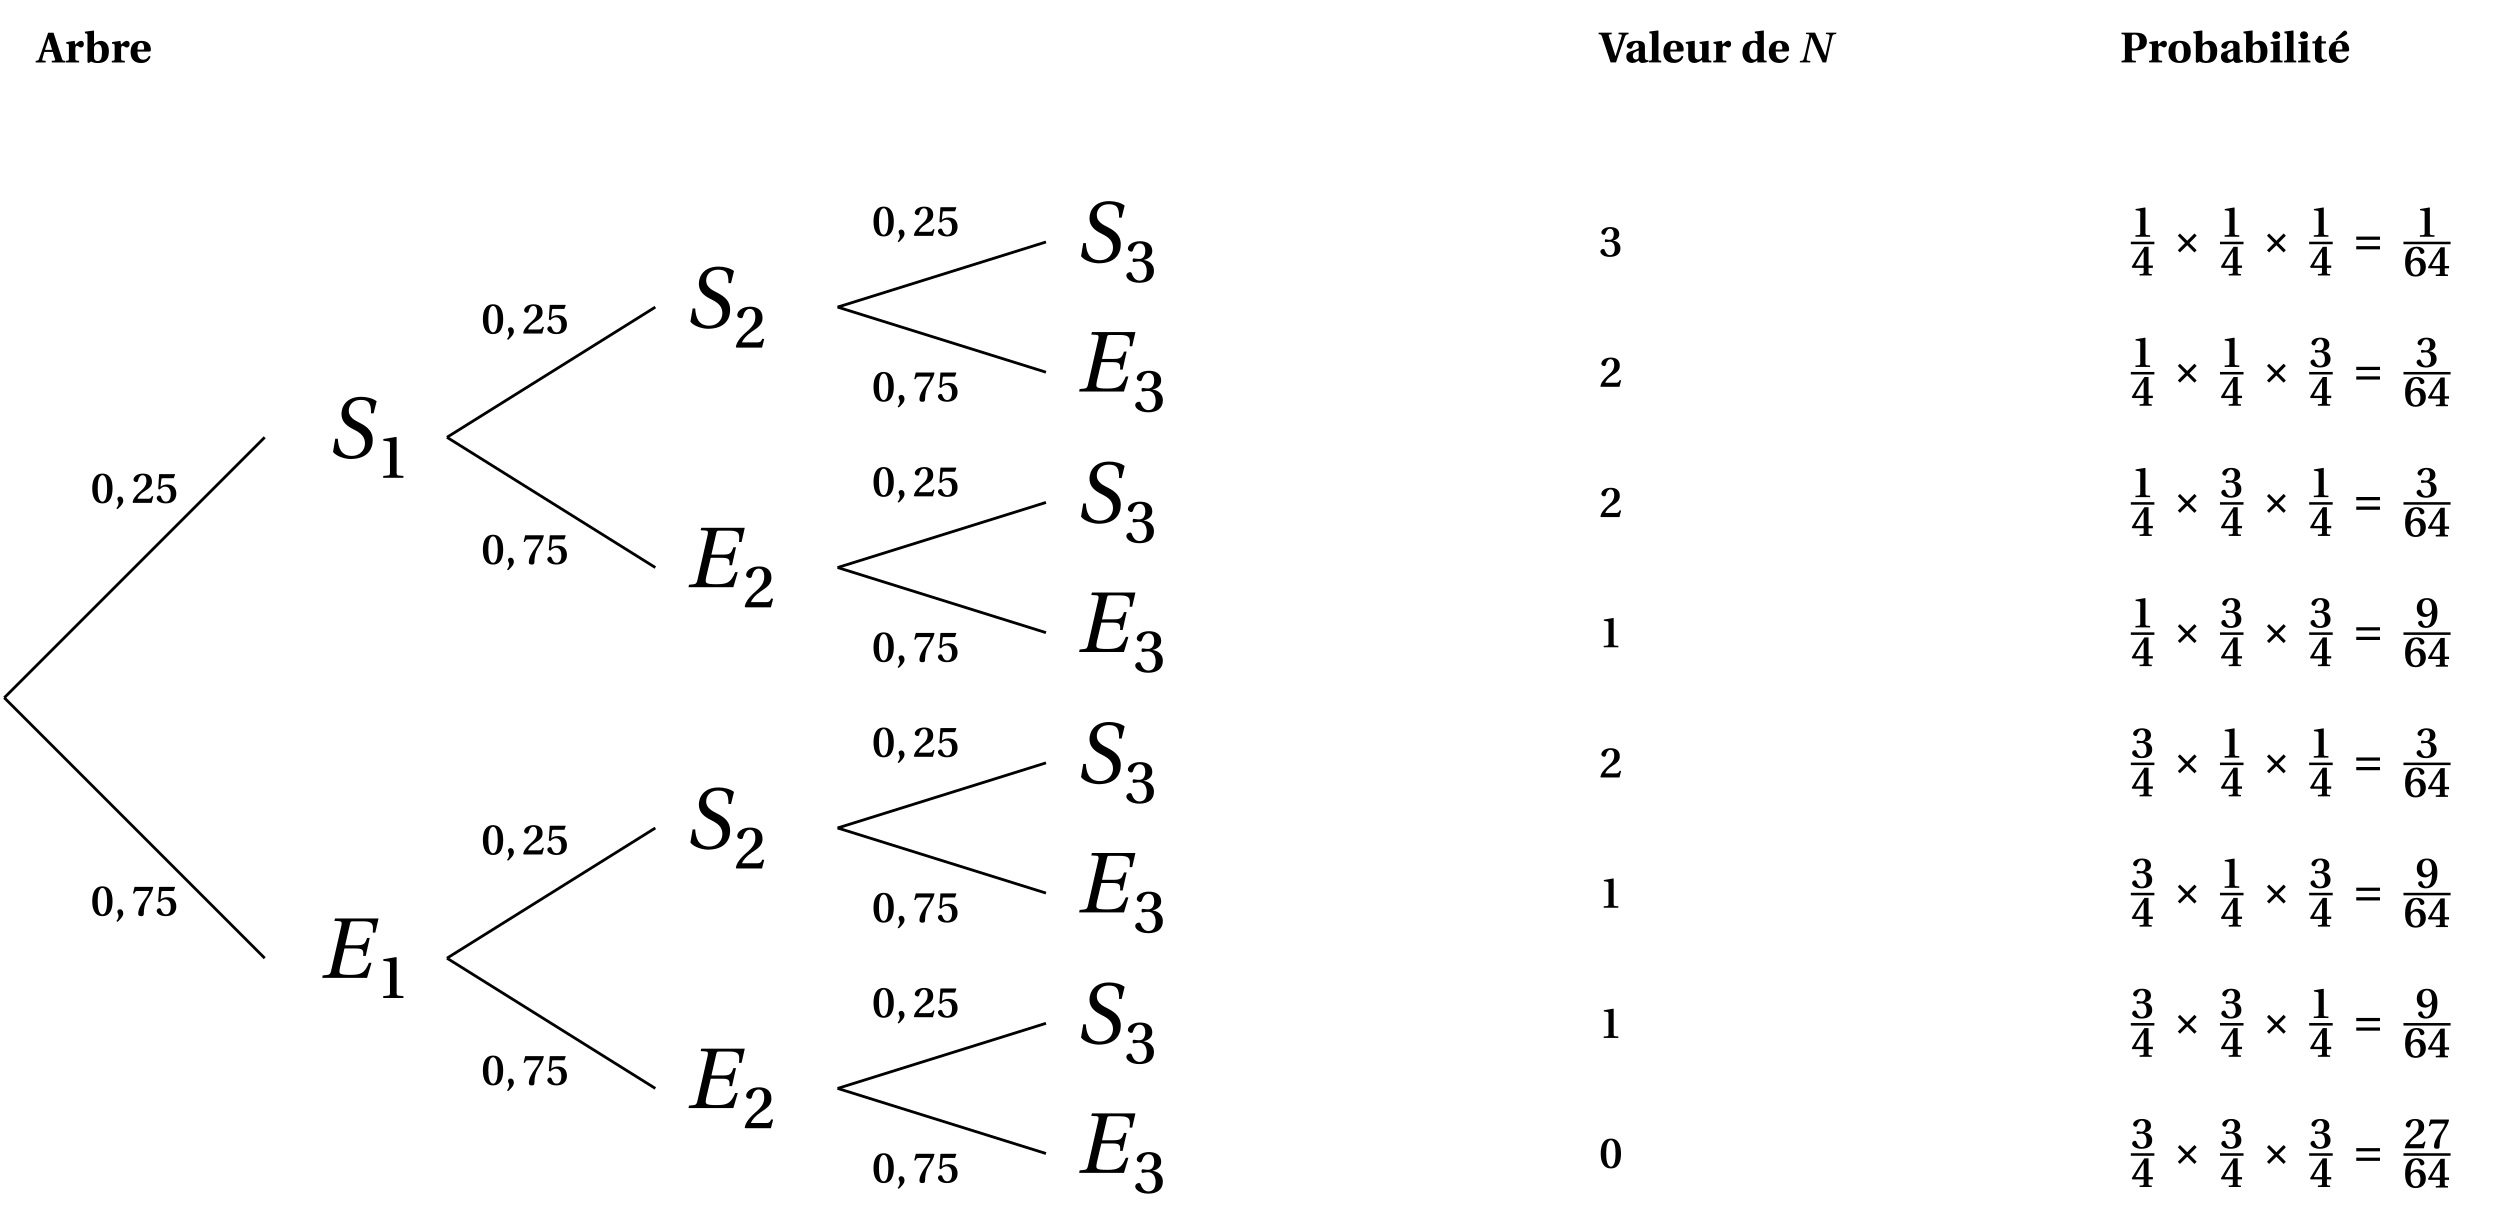 <svg xmlns="http://www.w3.org/2000/svg" xmlns:xlink="http://www.w3.org/1999/xlink" width="352.28pt" height="173.249pt" viewBox="0 0 352.28 173.249"><defs><path id="a" d="M-.125 0h1.406v-.234L.922-.266c-.141 0-.141-.078-.109-.219.078-.328.172-.656.281-1h1.188l.312 1c.047.141.031.203-.109.219l-.344.031V0H4.062v-.234c-.312 0-.406-.031-.484-.281L2.391-4.188H1.625L.922-2.156C.703-1.531.5-.922.359-.547c-.094.25-.156.297-.484.312Zm1.312-1.781.516-1.578.484 1.578Zm0 0"/><path id="b" d="M.188 0h1.844v-.234C1.562-.266 1.5-.281 1.5-.531V-1.875c0-.312.062-.469.203-.469.094 0 .188.047.328.125.078.062.156.109.266.109.125 0 .25-.078.312-.156.062-.094.094-.219.094-.359 0-.25-.156-.422-.406-.422s-.453.172-.812.531l-.078-.531-1.188.172v.219L.438-2.625c.094.016.156.062.156.312v1.781c0 .25-.047.281-.406.297Zm0 0"/><path id="c" d="m.125-4.109.203.031c.109.016.156.062.156.312v3.734l.188.109L1-.141c.219.125.516.219.906.219.875 0 1.594-.297 1.594-1.672 0-.984-.531-1.453-1.141-1.453-.375 0-.672.203-.953.422v-1.828L1.359-4.5.125-4.344ZM1.406-.938v-.953c0-.125 0-.266.031-.344.078-.203.219-.344.484-.344.297 0 .609.156.609 1.141 0 .766-.156 1.234-.609 1.234-.297 0-.453-.156-.5-.391-.016-.078-.016-.219-.016-.344m0 0"/><path id="d" d="M.234-1.484c0 .828.359 1.562 1.484 1.562.734 0 1.125-.359 1.328-.891l-.219-.125c-.188.344-.438.547-.812.547-.609 0-.812-.5-.812-1.141h1.578c.219 0 .312-.062.312-.25 0-.5-.188-1.266-1.359-1.266-1.094 0-1.5.703-1.5 1.562m.969-.328c0-.453.109-.953.5-.953.375 0 .438.469.438.75 0 .156-.047.203-.188.203Zm0 0"/><path id="q" d="M-.062-3.969c.312.016.375.047.469.312L1.625 0h.766l.719-2.109c.234-.672.438-1.266.531-1.5.125-.281.172-.328.516-.359v-.219H2.75v.219l.344.031c.125.016.125.078.094.203-.047.203-.188.703-.375 1.266-.109.359-.375 1.25-.484 1.562h-.031L1.375-3.719c-.031-.125-.031-.203.109-.219l.297-.031v-.219H-.062Zm0 0"/><path id="r" d="M.297-.812c0 .453.281.891.891.891.391 0 .672-.219.875-.359.078.188.188.359.484.359.312 0 .688-.109.891-.188L3.422-.312c-.078.016-.203 0-.297-.031-.078-.031-.203-.094-.203-.453V-2.188c0-.391-.047-.859-1.109-.859-.891 0-1.453.359-1.453.75 0 .266.391.375.547.375.125 0 .203-.094.25-.234.172-.516.375-.609.547-.609.172 0 .344.094.344.453V-2c-.219.156-.719.297-1.125.438-.469.156-.625.406-.625.75m.922-.094c0-.281.094-.422.281-.531s.391-.188.547-.25v.875c-.016.328-.203.406-.375.406-.234 0-.453-.188-.453-.5m0 0"/><path id="s" d="M.141 0h1.719v-.234C1.5-.25 1.469-.281 1.469-.531v-3.922L1.406-4.5.188-4.344v.234l.219.031c.094.016.141.062.141.312v3.234c0 .25-.047.281-.406.297Zm0 0"/><path id="t" d="m.188-2.656.203.031c.094.016.141.062.141.312v1.469c0 .719.438.922.875.922.516 0 .828-.281 1.078-.422L2.531 0h1.266v-.234C3.453-.25 3.406-.281 3.406-.531V-3l-.047-.047L2.125-2.875v.219l.219.031c.094.016.141.062.141.312v1.281c0 .109 0 .25-.047.344-.062.141-.219.281-.484.281-.328 0-.5-.188-.5-.656V-3l-.047-.047L.188-2.875Zm0 0"/><path id="u" d="M.234-1.438c0 .891.469 1.516 1.234 1.516.219 0 .547-.125.875-.375V0h1.297v-.234C3.297-.25 3.25-.281 3.25-.531v-3.922L3.219-4.5l-1.234.156v.234l.203.031c.109.016.156.062.156.312v.797c-.141-.062-.312-.078-.516-.078-.453 0-.859.141-1.141.391-.281.266-.453.672-.453 1.219m.969-.125c0-.891.328-1.203.672-1.203.234 0 .359.125.422.25.047.078.047.219.047.344v1.25c0 .25-.094.531-.484.531s-.656-.391-.656-1.172m0 0"/><path id="y" d="M.234 0h2.031v-.219c-.531-.031-.578-.062-.578-.375v-1.078h.359c.562 0 1.016-.109 1.297-.297.297-.219.469-.547.469-1 0-.484-.219-.812-.516-1-.297-.188-.688-.219-1.188-.219h-1.875v.219c.438.016.484.047.484.359v3.016c0 .312-.047.344-.484.359ZM1.688-2.203V-3.688c0-.172.047-.234.359-.234.406 0 .75.266.75.969 0 .469-.156 1-.766 1-.25 0-.344-.016-.344-.25m0 0"/><path id="z" d="M.234-1.484c0 .969.469 1.562 1.578 1.562 1.094 0 1.562-.594 1.562-1.562s-.469-1.562-1.562-1.562c-1.109 0-1.578.594-1.578 1.562m.969 0c0-.812.172-1.281.609-1.281.422 0 .594.469.594 1.281S2.234-.203 1.812-.203c-.438 0-.609-.469-.609-1.281m0 0"/><path id="A" d="M.453-3.844c0 .297.219.547.547.547.344 0 .578-.25.578-.547C1.578-4.125 1.359-4.375 1-4.375c-.328 0-.547.25-.547.531M.188 0h1.719v-.234C1.562-.25 1.5-.281 1.5-.531V-3l-.031-.047-1.25.172v.219L.438-2.625c.094.016.156.062.156.312v1.781c0 .25-.047.281-.406.297Zm0 0"/><path id="B" d="M.219-2.672h.359v1.969c0 .547.406.781.75.781.25 0 .625-.109.969-.328l-.062-.188c-.078.031-.203.062-.344.062C1.656-.375 1.5-.562 1.5-.938v-1.734h.625v-.297H1.5v-.766h-.344l-.547.766H.219Zm0 0"/><path id="C" d="m1.188-3.281.109.188 1.109-.625c.234-.125.422-.25.422-.406s-.172-.359-.312-.359c-.125 0-.234.062-.453.297ZM.234-1.484c0 .828.359 1.562 1.484 1.562.734 0 1.125-.359 1.328-.891l-.219-.125c-.188.344-.438.547-.812.547-.609 0-.812-.5-.812-1.141h1.578c.219 0 .312-.062.312-.25 0-.5-.188-1.266-1.359-1.266-1.094 0-1.5.703-1.5 1.562m.969-.328c0-.453.109-.953.5-.953.375 0 .438.469.438.75 0 .156-.047.203-.188.203Zm0 0"/><path id="g" d="M.391-.812c.469.625 1.641 1 2.516 1C5.266.156 5.984-1.203 5.984-2.5c0-1.094-.594-1.781-1.828-2.406-.703-.359-1.547-.781-1.547-1.688 0-.875.625-1.547 1.688-1.547 1.219 0 1.453.562 1.453 1.891h.359l.422-1.703c-.516-.406-1.406-.625-2.156-.625-2.125 0-2.797 1.391-2.797 2.422 0 1.125.781 1.719 1.766 2.203C4.312-3.469 4.891-2.969 4.891-2c0 1-.797 1.75-1.828 1.75-1.625 0-1.922-1.25-2-2.422H.703Zm0 0"/><path id="k" d="M.125 0h6.312l.625-2.125h-.359c-.625 1.5-1.156 1.703-2.656 1.703-1.438 0-1.5-.188-1.5-.5 0-.141.031-.312.078-.562l.625-2.656h1.578c.906 0 1.078.188 1.078.719 0 .094 0 .203-.016.328H6.25L6.812-5.625h-.375c-.297.844-.438 1.031-1.5 1.031H3.344l.688-3.016c.062-.297.141-.359.344-.359h1.469c1.188 0 1.422.312 1.422.969 0 .297-.031.625-.031.625h.359l.453-2h-6.125l-.094.344.734.047c.203.016.297.109.297.297 0 .078-.016.172-.031.281L1.375-1c-.094.406-.203.547-.5.578l-.688.078Zm0 0"/><path id="h" d="M.922 0h2.844v-.266l-.672-.062c-.188-.016-.281-.078-.281-.391v-5L2.75-5.766l-1.812.297v.234l.719.094c.172.031.219.094.219.359v4.062c0 .312-.078.375-.281.391l-.672.062Zm0 0"/><path id="i" d="M.25-.094.344 0H3.938L4.25-1.203 3.984-1.25c-.188.453-.344.516-.688.516H1.125c.141-.406.594-.984 1.406-1.531.859-.578 1.484-.984 1.484-1.906 0-1.188-.812-1.594-1.75-1.594-1.156 0-1.812.656-1.812 1.172 0 .312.344.453.531.453.156 0 .25-.094.281-.25.141-.594.453-1.062.953-1.062.594 0 .781.516.781 1.125C3-3.5 2.625-2.969 1.828-2.281.75-1.344.375-.734.25-.094m0 0"/><path id="j" d="M.234-.906c0 .359.562 1 1.844 1 1.266 0 2.047-.609 2.047-1.688 0-1.156-1-1.469-1.438-1.516v-.031c.469-.078 1.203-.422 1.203-1.25 0-.984-.812-1.375-1.719-1.375-1.094 0-1.719.594-1.719 1.031 0 .297.328.438.484.438.125 0 .188-.078.234-.203.188-.594.484-.953.938-.953.641 0 .797.594.797 1.047 0 .453-.156 1.141-.844 1.141-.391 0-.641-.078-.766-.078s-.172.094-.172.25c0 .172.047.266.172.266s.375-.094.766-.094c.641 0 1.047.547 1.047 1.359 0 .969-.438 1.344-1.016 1.344-.516 0-.875-.391-1.062-.938-.047-.156-.141-.25-.266-.25-.203 0-.531.172-.531.5m0 0"/><path id="l" d="M.234-2.031c0 1.172.375 2.109 1.438 2.109 1.047 0 1.422-.938 1.422-2.109 0-1.156-.375-2.094-1.422-2.094-1.062 0-1.438.938-1.438 2.094m.766 0c0-.844.125-1.859.672-1.859.531 0 .656 1.016.656 1.859 0 .859-.125 1.859-.656 1.859-.547 0-.672-1-.672-1.859m0 0"/><path id="m" d="m.312.766.156.125c.297-.281.812-.719.812-1.203 0-.312-.172-.578-.469-.578-.234 0-.359.188-.359.328 0 .234.172.344.172.594C.625.297.5.547.312.766m0 0"/><path id="n" d="M.188-.078.266 0H2.875l.234-.922-.188-.031c-.156.328-.266.375-.516.375H.875C.969-.859 1.25-1.25 1.859-1.625c.641-.406 1.062-.703 1.062-1.359 0-.844-.578-1.141-1.266-1.141-.812 0-1.328.453-1.328.859 0 .234.266.344.406.344.125 0 .188-.062.219-.188.094-.453.312-.781.656-.781.391 0 .531.359.531.781 0 .547-.219.953-.812 1.453C.531-.969.266-.516.188-.078m0 0"/><path id="o" d="M.266-.672c0 .25.359.75 1.281.75 1.062 0 1.484-.625 1.484-1.375 0-.719-.406-1.297-1.297-1.297-.359 0-.719.156-.922.328l.109-1c.031-.188.062-.203.203-.203h1.547l.188-.516-.031-.062H.672L.609-4l-.125 2.016.203.125c.234-.281.484-.422.797-.422.391 0 .766.297.766 1.062 0 .609-.203 1.047-.672 1.047-.359 0-.547-.25-.703-.688-.031-.109-.109-.172-.234-.172-.156 0-.375.141-.375.359m0 0"/><path id="p" d="m.25-3.125.188.031.047-.125c.078-.156.156-.25.422-.25h1.625c-.062.219-.188.609-.688 1.266C1.328-1.516.984-.875.984-.25c0 .281.203.328.422.328.188 0 .359-.047.359-.297.016-.859.156-1.469.438-1.938.469-.75.75-1.141.906-1.828l-.062-.062H.469Zm0 0"/><path id="v" d="M.062 0h1.453l.047-.203-.281-.016c-.172-.016-.25-.078-.25-.203 0-.219.062-.516.156-.891l.5-2.25h.016C2.234-2.375 2.766-1.188 3.281 0h.5l.641-2.875c.094-.391.156-.625.219-.828.078-.188.172-.25.344-.266L5.188-4l.047-.188H3.766L3.734-4 4-3.969c.172.016.266.078.266.219 0 .156-.078.484-.156.875l-.438 1.938h-.031c-.484-1.094-.953-2.172-1.422-3.25h-1.25L.922-4l.344.031c.094.016.141.062.141.156 0 .047 0 .094-.016.156L.859-1.312C.766-.938.703-.703.625-.5c-.062.203-.156.266-.328.281l-.203.016Zm0 0"/><path id="w" d="M.188-.672c0 .25.359.75 1.328.75.922 0 1.5-.438 1.5-1.219 0-.828-.734-1.047-1.031-1.078v-.016c.328-.062.859-.297.859-.891 0-.75-.625-1-1.266-1-.766 0-1.25.422-1.25.766 0 .219.266.328.375.328s.156-.062.188-.156c.141-.438.344-.703.656-.703.422 0 .531.438.531.75 0 .297-.094.812-.578.812-.266 0-.453-.078-.547-.078-.109 0-.141.078-.141.203S.844-2 .953-2c.094 0 .281-.062.547-.062.422 0 .719.312.719.953 0 .672-.297.938-.688.938-.344 0-.578-.25-.719-.688-.047-.125-.109-.188-.219-.188-.172 0-.406.141-.406.375m0 0"/><path id="x" d="M.656 0h2.062v-.203l-.453-.031C2.125-.25 2.062-.297 2.062-.516v-3.562L2.016-4.125l-1.344.219v.172l.484.078c.125.016.172.062.172.266v2.875c0 .219-.062.266-.203.281l-.469.031Zm0 0"/><path id="D" d="m.125-1.219.094.141H1.812v.625c0 .172-.062.203-.188.219l-.391.031V0h1.719v-.203l-.281-.016C2.547-.25 2.5-.281 2.5-.453v-.625h.609v-.328H2.5v-2.641h-.578C1.312-3.156.672-2.156.125-1.219m.531-.188c.328-.625.734-1.281 1.156-1.969v1.969Zm0 0"/><path id="E" d="m.859-.688.297.312L2.188-1.391 3.203-.375l.312-.312L2.5-1.703l1.016-1.031-.312-.312L2.188-2.031 1.156-3.047l-.297.312L1.875-1.703Zm0 0"/><path id="F" d="M.516-.812h3.344v-.453H.516Zm0-1.344h3.344v-.453H.516Zm0 0"/><path id="G" d="M.234-1.922c0 1.281.453 2 1.469 2 .984 0 1.453-.609 1.453-1.391 0-.844-.531-1.266-1.188-1.266-.438 0-.781.281-.969.5 0-.938.25-1.812.812-1.812.266 0 .453.25.547.625.031.078.094.156.203.156.141 0 .391-.109.391-.328 0-.266-.328-.688-1.094-.688-1 0-1.625.734-1.625 2.203m.766.5c0-.359.25-.766.703-.766.359 0 .688.297.688 1 0 .594-.203 1.016-.672 1.016-.484 0-.719-.562-.719-1.25m0 0"/><path id="H" d="M.219-2.734c0 .844.516 1.266 1.172 1.266.438 0 .781-.281.969-.516 0 .953-.234 1.812-.797 1.812-.266 0-.469-.234-.562-.609C.969-.859.922-.938.797-.938c-.141 0-.391.109-.391.312 0 .281.328.703 1.094.703 1.047 0 1.625-.797 1.625-2.219 0-1.266-.453-1.984-1.453-1.984-.984 0-1.453.609-1.453 1.391m.75-.125c0-.594.203-1.031.672-1.031.5 0 .719.562.719 1.266 0 .359-.25.766-.688.766-.375 0-.703-.312-.703-1m0 0"/><clipPath id="e"><path d="M.402 56H43v48H.402Zm0 0"/></clipPath><clipPath id="f"><path d="M.402 92H43v49H.402Zm0 0"/></clipPath></defs><use xlink:href="#a" x="5.156" y="8.805"/><use xlink:href="#b" x="9.115" y="8.805"/><use xlink:href="#c" x="11.843" y="8.805"/><use xlink:href="#b" x="15.563" y="8.805"/><use xlink:href="#d" x="18.168" y="8.805"/><g clip-path="url(#e)"><path fill="none" stroke="#000" stroke-miterlimit="10" stroke-width=".397" d="M.602 98.32 37.301 61.621"/></g><g clip-path="url(#f)"><path fill="none" stroke="#000" stroke-miterlimit="10" stroke-width=".397" d="m.602 98.32 36.699 36.699"/></g><path fill="none" stroke="#000" stroke-miterlimit="10" stroke-width=".397" d="m62.984 61.621 29.359-18.348"/><use xlink:href="#g" x="46.538" y="64.492"/><use xlink:href="#h" x="53.076" y="67.33"/><use xlink:href="#g" x="96.898" y="46.143"/><use xlink:href="#i" x="103.436" y="48.98"/><path fill="none" stroke="#000" stroke-miterlimit="10" stroke-width=".397" d="m118.027 43.273 29.363-9.176"/><use xlink:href="#g" x="151.943" y="36.919"/><use xlink:href="#j" x="158.481" y="39.756"/><path fill="none" stroke="#000" stroke-miterlimit="10" stroke-width=".397" d="m118.027 43.273 29.363 9.176"/><use xlink:href="#k" x="151.943" y="55.171"/><use xlink:href="#j" x="159.733" y="58.008"/><path fill="none" stroke="#000" stroke-miterlimit="10" stroke-width=".397" d="m62.984 61.621 29.359 18.352"/><use xlink:href="#k" x="96.898" y="82.745"/><use xlink:href="#i" x="104.688" y="85.581"/><path fill="none" stroke="#000" stroke-miterlimit="10" stroke-width=".397" d="m118.027 79.973 29.363-9.176"/><use xlink:href="#g" x="151.943" y="73.617"/><use xlink:href="#j" x="158.481" y="76.454"/><path fill="none" stroke="#000" stroke-miterlimit="10" stroke-width=".397" d="m118.027 79.973 29.363 9.176"/><use xlink:href="#k" x="151.943" y="91.87"/><use xlink:href="#j" x="159.733" y="94.707"/><path fill="none" stroke="#000" stroke-miterlimit="10" stroke-width=".397" d="m62.984 135.02 29.359-18.348"/><use xlink:href="#k" x="45.287" y="137.793"/><use xlink:href="#h" x="53.077" y="140.63"/><use xlink:href="#g" x="96.898" y="119.54"/><use xlink:href="#i" x="103.436" y="122.377"/><path fill="none" stroke="#000" stroke-miterlimit="10" stroke-width=".397" d="m118.027 116.672 29.363-9.176"/><use xlink:href="#g" x="151.943" y="110.316"/><use xlink:href="#j" x="158.481" y="113.153"/><path fill="none" stroke="#000" stroke-miterlimit="10" stroke-width=".397" d="m118.027 116.672 29.363 9.176"/><use xlink:href="#k" x="151.943" y="128.569"/><use xlink:href="#j" x="159.733" y="131.405"/><path fill="none" stroke="#000" stroke-miterlimit="10" stroke-width=".397" d="m62.984 135.02 29.359 18.352"/><use xlink:href="#k" x="96.898" y="156.142"/><use xlink:href="#i" x="104.688" y="158.978"/><path fill="none" stroke="#000" stroke-miterlimit="10" stroke-width=".397" d="m118.027 153.371 29.363-9.176"/><use xlink:href="#g" x="151.943" y="147.015"/><use xlink:href="#j" x="158.481" y="149.851"/><path fill="none" stroke="#000" stroke-miterlimit="10" stroke-width=".397" d="m118.027 153.371 29.363 9.176"/><use xlink:href="#k" x="151.943" y="165.267"/><use xlink:href="#j" x="159.733" y="168.104"/><use xlink:href="#l" x="12.765" y="70.857"/><use xlink:href="#m" x="16.086" y="70.857"/><use xlink:href="#n" x="18.491" y="70.857"/><use xlink:href="#o" x="21.811" y="70.857"/><use xlink:href="#l" x="12.765" y="129.017"/><use xlink:href="#m" x="16.086" y="129.017"/><use xlink:href="#p" x="18.491" y="129.017"/><use xlink:href="#o" x="21.811" y="129.017"/><use xlink:href="#l" x="67.81" y="47.002"/><use xlink:href="#m" x="71.13" y="47.002"/><use xlink:href="#n" x="73.535" y="47.002"/><use xlink:href="#o" x="76.856" y="47.002"/><use xlink:href="#l" x="67.81" y="79.474"/><use xlink:href="#m" x="71.13" y="79.474"/><use xlink:href="#p" x="73.535" y="79.474"/><use xlink:href="#o" x="76.856" y="79.474"/><use xlink:href="#l" x="67.81" y="120.4"/><use xlink:href="#m" x="71.13" y="120.4"/><use xlink:href="#n" x="73.535" y="120.4"/><use xlink:href="#o" x="76.856" y="120.4"/><use xlink:href="#l" x="67.81" y="152.87"/><use xlink:href="#m" x="71.13" y="152.87"/><use xlink:href="#p" x="73.535" y="152.87"/><use xlink:href="#o" x="76.856" y="152.87"/><use xlink:href="#l" x="122.854" y="33.241"/><use xlink:href="#m" x="126.175" y="33.241"/><use xlink:href="#n" x="128.58" y="33.241"/><use xlink:href="#o" x="131.9" y="33.241"/><use xlink:href="#l" x="122.854" y="56.537"/><use xlink:href="#m" x="126.175" y="56.537"/><use xlink:href="#p" x="128.58" y="56.537"/><use xlink:href="#o" x="131.9" y="56.537"/><use xlink:href="#l" x="122.854" y="69.939"/><use xlink:href="#m" x="126.175" y="69.939"/><use xlink:href="#n" x="128.58" y="69.939"/><use xlink:href="#o" x="131.9" y="69.939"/><use xlink:href="#l" x="122.854" y="93.236"/><use xlink:href="#m" x="126.175" y="93.236"/><use xlink:href="#p" x="128.58" y="93.236"/><use xlink:href="#o" x="131.9" y="93.236"/><use xlink:href="#l" x="122.854" y="106.638"/><use xlink:href="#m" x="126.175" y="106.638"/><use xlink:href="#n" x="128.58" y="106.638"/><use xlink:href="#o" x="131.9" y="106.638"/><use xlink:href="#l" x="122.854" y="129.934"/><use xlink:href="#m" x="126.175" y="129.934"/><use xlink:href="#p" x="128.58" y="129.934"/><use xlink:href="#o" x="131.9" y="129.934"/><use xlink:href="#l" x="122.854" y="143.337"/><use xlink:href="#m" x="126.175" y="143.337"/><use xlink:href="#n" x="128.58" y="143.337"/><use xlink:href="#o" x="131.9" y="143.337"/><use xlink:href="#l" x="122.854" y="166.633"/><use xlink:href="#m" x="126.175" y="166.633"/><use xlink:href="#p" x="128.58" y="166.633"/><use xlink:href="#o" x="131.9" y="166.633"/><use xlink:href="#q" x="225.326" y="8.792"/><use xlink:href="#r" x="228.866" y="8.792"/><use xlink:href="#s" x="232.225" y="8.792"/><use xlink:href="#d" x="234.159" y="8.792"/><use xlink:href="#t" x="237.357" y="8.792"/><use xlink:href="#b" x="241.232" y="8.792"/><use xlink:href="#u" x="245.295" y="8.792"/><use xlink:href="#d" x="249.015" y="8.792"/><use xlink:href="#v" x="253.547" y="8.792"/><use xlink:href="#w" x="225.326" y="36.123"/><use xlink:href="#n" x="225.326" y="54.509"/><use xlink:href="#n" x="225.326" y="72.858"/><use xlink:href="#x" x="225.326" y="91.207"/><use xlink:href="#n" x="225.326" y="109.556"/><use xlink:href="#x" x="225.326" y="127.906"/><use xlink:href="#x" x="225.326" y="146.255"/><use xlink:href="#l" x="225.326" y="164.569"/><use xlink:href="#y" x="298.709" y="8.792"/><use xlink:href="#b" x="302.642" y="8.792"/><use xlink:href="#z" x="305.331" y="8.792"/><use xlink:href="#c" x="308.935" y="8.792"/><use xlink:href="#r" x="312.655" y="8.792"/><use xlink:href="#c" x="316.014" y="8.792"/><use xlink:href="#A" x="319.735" y="8.792"/><use xlink:href="#s" x="321.714" y="8.792"/><use xlink:href="#A" x="323.649" y="8.792"/><use xlink:href="#B" x="325.628" y="8.792"/><use xlink:href="#C" x="327.93" y="8.792"/><use xlink:href="#x" x="300.257" y="33.356"/><path fill="none" stroke="#000" stroke-miterlimit="10" stroke-width=".355" d="M300.258 34.238h3.32"/><use xlink:href="#D" x="300.257" y="38.82"/><use xlink:href="#E" x="306.019" y="35.948"/><use xlink:href="#x" x="312.821" y="33.356"/><path fill="none" stroke="#000" stroke-miterlimit="10" stroke-width=".355" d="M312.82 34.238h3.32"/><use xlink:href="#D" x="312.821" y="38.82"/><use xlink:href="#E" x="318.585" y="35.948"/><use xlink:href="#x" x="325.387" y="33.356"/><path fill="none" stroke="#000" stroke-miterlimit="10" stroke-width=".355" d="M325.387 34.238h3.32"/><use xlink:href="#D" x="325.387" y="38.82"/><use xlink:href="#F" x="331.509" y="35.948"/><use xlink:href="#x" x="340.335" y="33.356"/><path fill="none" stroke="#000" stroke-miterlimit="10" stroke-width=".355" d="M338.676 34.238h6.641"/><use xlink:href="#G" x="338.674" y="38.892"/><use xlink:href="#D" x="341.995" y="38.892"/><use xlink:href="#x" x="300.257" y="51.705"/><path fill="none" stroke="#000" stroke-miterlimit="10" stroke-width=".355" d="M300.258 52.59h3.32"/><use xlink:href="#D" x="300.257" y="57.17"/><use xlink:href="#E" x="306.019" y="54.298"/><use xlink:href="#x" x="312.821" y="51.705"/><path fill="none" stroke="#000" stroke-miterlimit="10" stroke-width=".355" d="M312.82 52.59h3.32"/><use xlink:href="#D" x="312.821" y="57.17"/><use xlink:href="#E" x="318.585" y="54.298"/><use xlink:href="#w" x="325.387" y="51.705"/><path fill="none" stroke="#000" stroke-miterlimit="10" stroke-width=".355" d="M325.387 52.59h3.32"/><use xlink:href="#D" x="325.387" y="57.17"/><use xlink:href="#F" x="331.509" y="54.298"/><use xlink:href="#w" x="340.335" y="51.705"/><path fill="none" stroke="#000" stroke-miterlimit="10" stroke-width=".355" d="M338.676 52.59h6.641"/><use xlink:href="#G" x="338.674" y="57.241"/><use xlink:href="#D" x="341.995" y="57.241"/><use xlink:href="#x" x="300.257" y="70.055"/><path fill="none" stroke="#000" stroke-miterlimit="10" stroke-width=".355" d="M300.258 70.938h3.32"/><use xlink:href="#D" x="300.257" y="75.52"/><use xlink:href="#E" x="306.019" y="72.646"/><use xlink:href="#w" x="312.821" y="70.055"/><path fill="none" stroke="#000" stroke-miterlimit="10" stroke-width=".355" d="M312.82 70.938h3.32"/><use xlink:href="#D" x="312.821" y="75.52"/><use xlink:href="#E" x="318.585" y="72.646"/><use xlink:href="#x" x="325.387" y="70.055"/><path fill="none" stroke="#000" stroke-miterlimit="10" stroke-width=".355" d="M325.387 70.938h3.32"/><use xlink:href="#D" x="325.387" y="75.52"/><use xlink:href="#F" x="331.509" y="72.646"/><use xlink:href="#w" x="340.335" y="70.055"/><path fill="none" stroke="#000" stroke-miterlimit="10" stroke-width=".355" d="M338.676 70.938h6.641"/><use xlink:href="#G" x="338.674" y="75.59"/><use xlink:href="#D" x="341.995" y="75.59"/><use xlink:href="#x" x="300.257" y="88.404"/><path fill="none" stroke="#000" stroke-miterlimit="10" stroke-width=".355" d="M300.258 89.285h3.32"/><use xlink:href="#D" x="300.257" y="93.868"/><use xlink:href="#E" x="306.019" y="90.996"/><use xlink:href="#w" x="312.821" y="88.404"/><path fill="none" stroke="#000" stroke-miterlimit="10" stroke-width=".355" d="M312.82 89.285h3.32"/><use xlink:href="#D" x="312.821" y="93.868"/><use xlink:href="#E" x="318.585" y="90.996"/><use xlink:href="#w" x="325.387" y="88.404"/><path fill="none" stroke="#000" stroke-miterlimit="10" stroke-width=".355" d="M325.387 89.285h3.32"/><use xlink:href="#D" x="325.387" y="93.868"/><use xlink:href="#F" x="331.509" y="90.996"/><use xlink:href="#H" x="340.335" y="88.404"/><path fill="none" stroke="#000" stroke-miterlimit="10" stroke-width=".355" d="M338.676 89.285h6.641"/><use xlink:href="#G" x="338.674" y="93.939"/><use xlink:href="#D" x="341.995" y="93.939"/><use xlink:href="#w" x="300.257" y="106.754"/><path fill="none" stroke="#000" stroke-miterlimit="10" stroke-width=".355" d="M300.258 107.637h3.32"/><use xlink:href="#D" x="300.257" y="112.217"/><use xlink:href="#E" x="306.019" y="109.345"/><use xlink:href="#x" x="312.821" y="106.754"/><path fill="none" stroke="#000" stroke-miterlimit="10" stroke-width=".355" d="M312.82 107.637h3.32"/><use xlink:href="#D" x="312.821" y="112.217"/><use xlink:href="#E" x="318.585" y="109.345"/><use xlink:href="#x" x="325.387" y="106.754"/><path fill="none" stroke="#000" stroke-miterlimit="10" stroke-width=".355" d="M325.387 107.637h3.32"/><use xlink:href="#D" x="325.387" y="112.217"/><use xlink:href="#F" x="331.509" y="109.345"/><use xlink:href="#w" x="340.335" y="106.754"/><path fill="none" stroke="#000" stroke-miterlimit="10" stroke-width=".355" d="M338.676 107.637h6.641"/><use xlink:href="#G" x="338.674" y="112.288"/><use xlink:href="#D" x="341.995" y="112.288"/><use xlink:href="#w" x="300.257" y="125.102"/><path fill="none" stroke="#000" stroke-miterlimit="10" stroke-width=".355" d="M300.258 125.984h3.32"/><use xlink:href="#D" x="300.257" y="130.567"/><use xlink:href="#E" x="306.019" y="127.694"/><use xlink:href="#x" x="312.821" y="125.102"/><path fill="none" stroke="#000" stroke-miterlimit="10" stroke-width=".355" d="M312.82 125.984h3.32"/><use xlink:href="#D" x="312.821" y="130.567"/><use xlink:href="#E" x="318.585" y="127.694"/><use xlink:href="#w" x="325.387" y="125.102"/><path fill="none" stroke="#000" stroke-miterlimit="10" stroke-width=".355" d="M325.387 125.984h3.32"/><use xlink:href="#D" x="325.387" y="130.567"/><use xlink:href="#F" x="331.509" y="127.694"/><use xlink:href="#H" x="340.335" y="125.102"/><path fill="none" stroke="#000" stroke-miterlimit="10" stroke-width=".355" d="M338.676 125.984h6.641"/><use xlink:href="#G" x="338.674" y="130.638"/><use xlink:href="#D" x="341.995" y="130.638"/><use xlink:href="#w" x="300.257" y="143.451"/><path fill="none" stroke="#000" stroke-miterlimit="10" stroke-width=".355" d="M300.258 144.336h3.32"/><use xlink:href="#D" x="300.257" y="148.916"/><use xlink:href="#E" x="306.019" y="146.044"/><use xlink:href="#w" x="312.821" y="143.451"/><path fill="none" stroke="#000" stroke-miterlimit="10" stroke-width=".355" d="M312.82 144.336h3.32"/><use xlink:href="#D" x="312.821" y="148.916"/><use xlink:href="#E" x="318.585" y="146.044"/><use xlink:href="#x" x="325.387" y="143.451"/><path fill="none" stroke="#000" stroke-miterlimit="10" stroke-width=".355" d="M325.387 144.336h3.32"/><use xlink:href="#D" x="325.387" y="148.916"/><use xlink:href="#F" x="331.509" y="146.044"/><use xlink:href="#H" x="340.335" y="143.451"/><path fill="none" stroke="#000" stroke-miterlimit="10" stroke-width=".355" d="M338.676 144.336h6.641"/><use xlink:href="#G" x="338.674" y="148.987"/><use xlink:href="#D" x="341.995" y="148.987"/><use xlink:href="#w" x="300.257" y="161.801"/><path fill="none" stroke="#000" stroke-miterlimit="10" stroke-width=".355" d="M300.258 162.684h3.32"/><use xlink:href="#D" x="300.257" y="167.266"/><use xlink:href="#E" x="306.019" y="164.392"/><use xlink:href="#w" x="312.821" y="161.801"/><path fill="none" stroke="#000" stroke-miterlimit="10" stroke-width=".355" d="M312.82 162.684h3.32"/><use xlink:href="#D" x="312.821" y="167.266"/><use xlink:href="#E" x="318.585" y="164.392"/><use xlink:href="#w" x="325.387" y="161.801"/><path fill="none" stroke="#000" stroke-miterlimit="10" stroke-width=".355" d="M325.387 162.684h3.32"/><use xlink:href="#D" x="325.387" y="167.266"/><use xlink:href="#F" x="331.509" y="164.392"/><use xlink:href="#n" x="338.674" y="161.801"/><use xlink:href="#p" x="341.995" y="161.801"/><path fill="none" stroke="#000" stroke-miterlimit="10" stroke-width=".355" d="M338.676 162.684h6.641"/><use xlink:href="#G" x="338.674" y="167.336"/><use xlink:href="#D" x="341.995" y="167.336"/></svg>